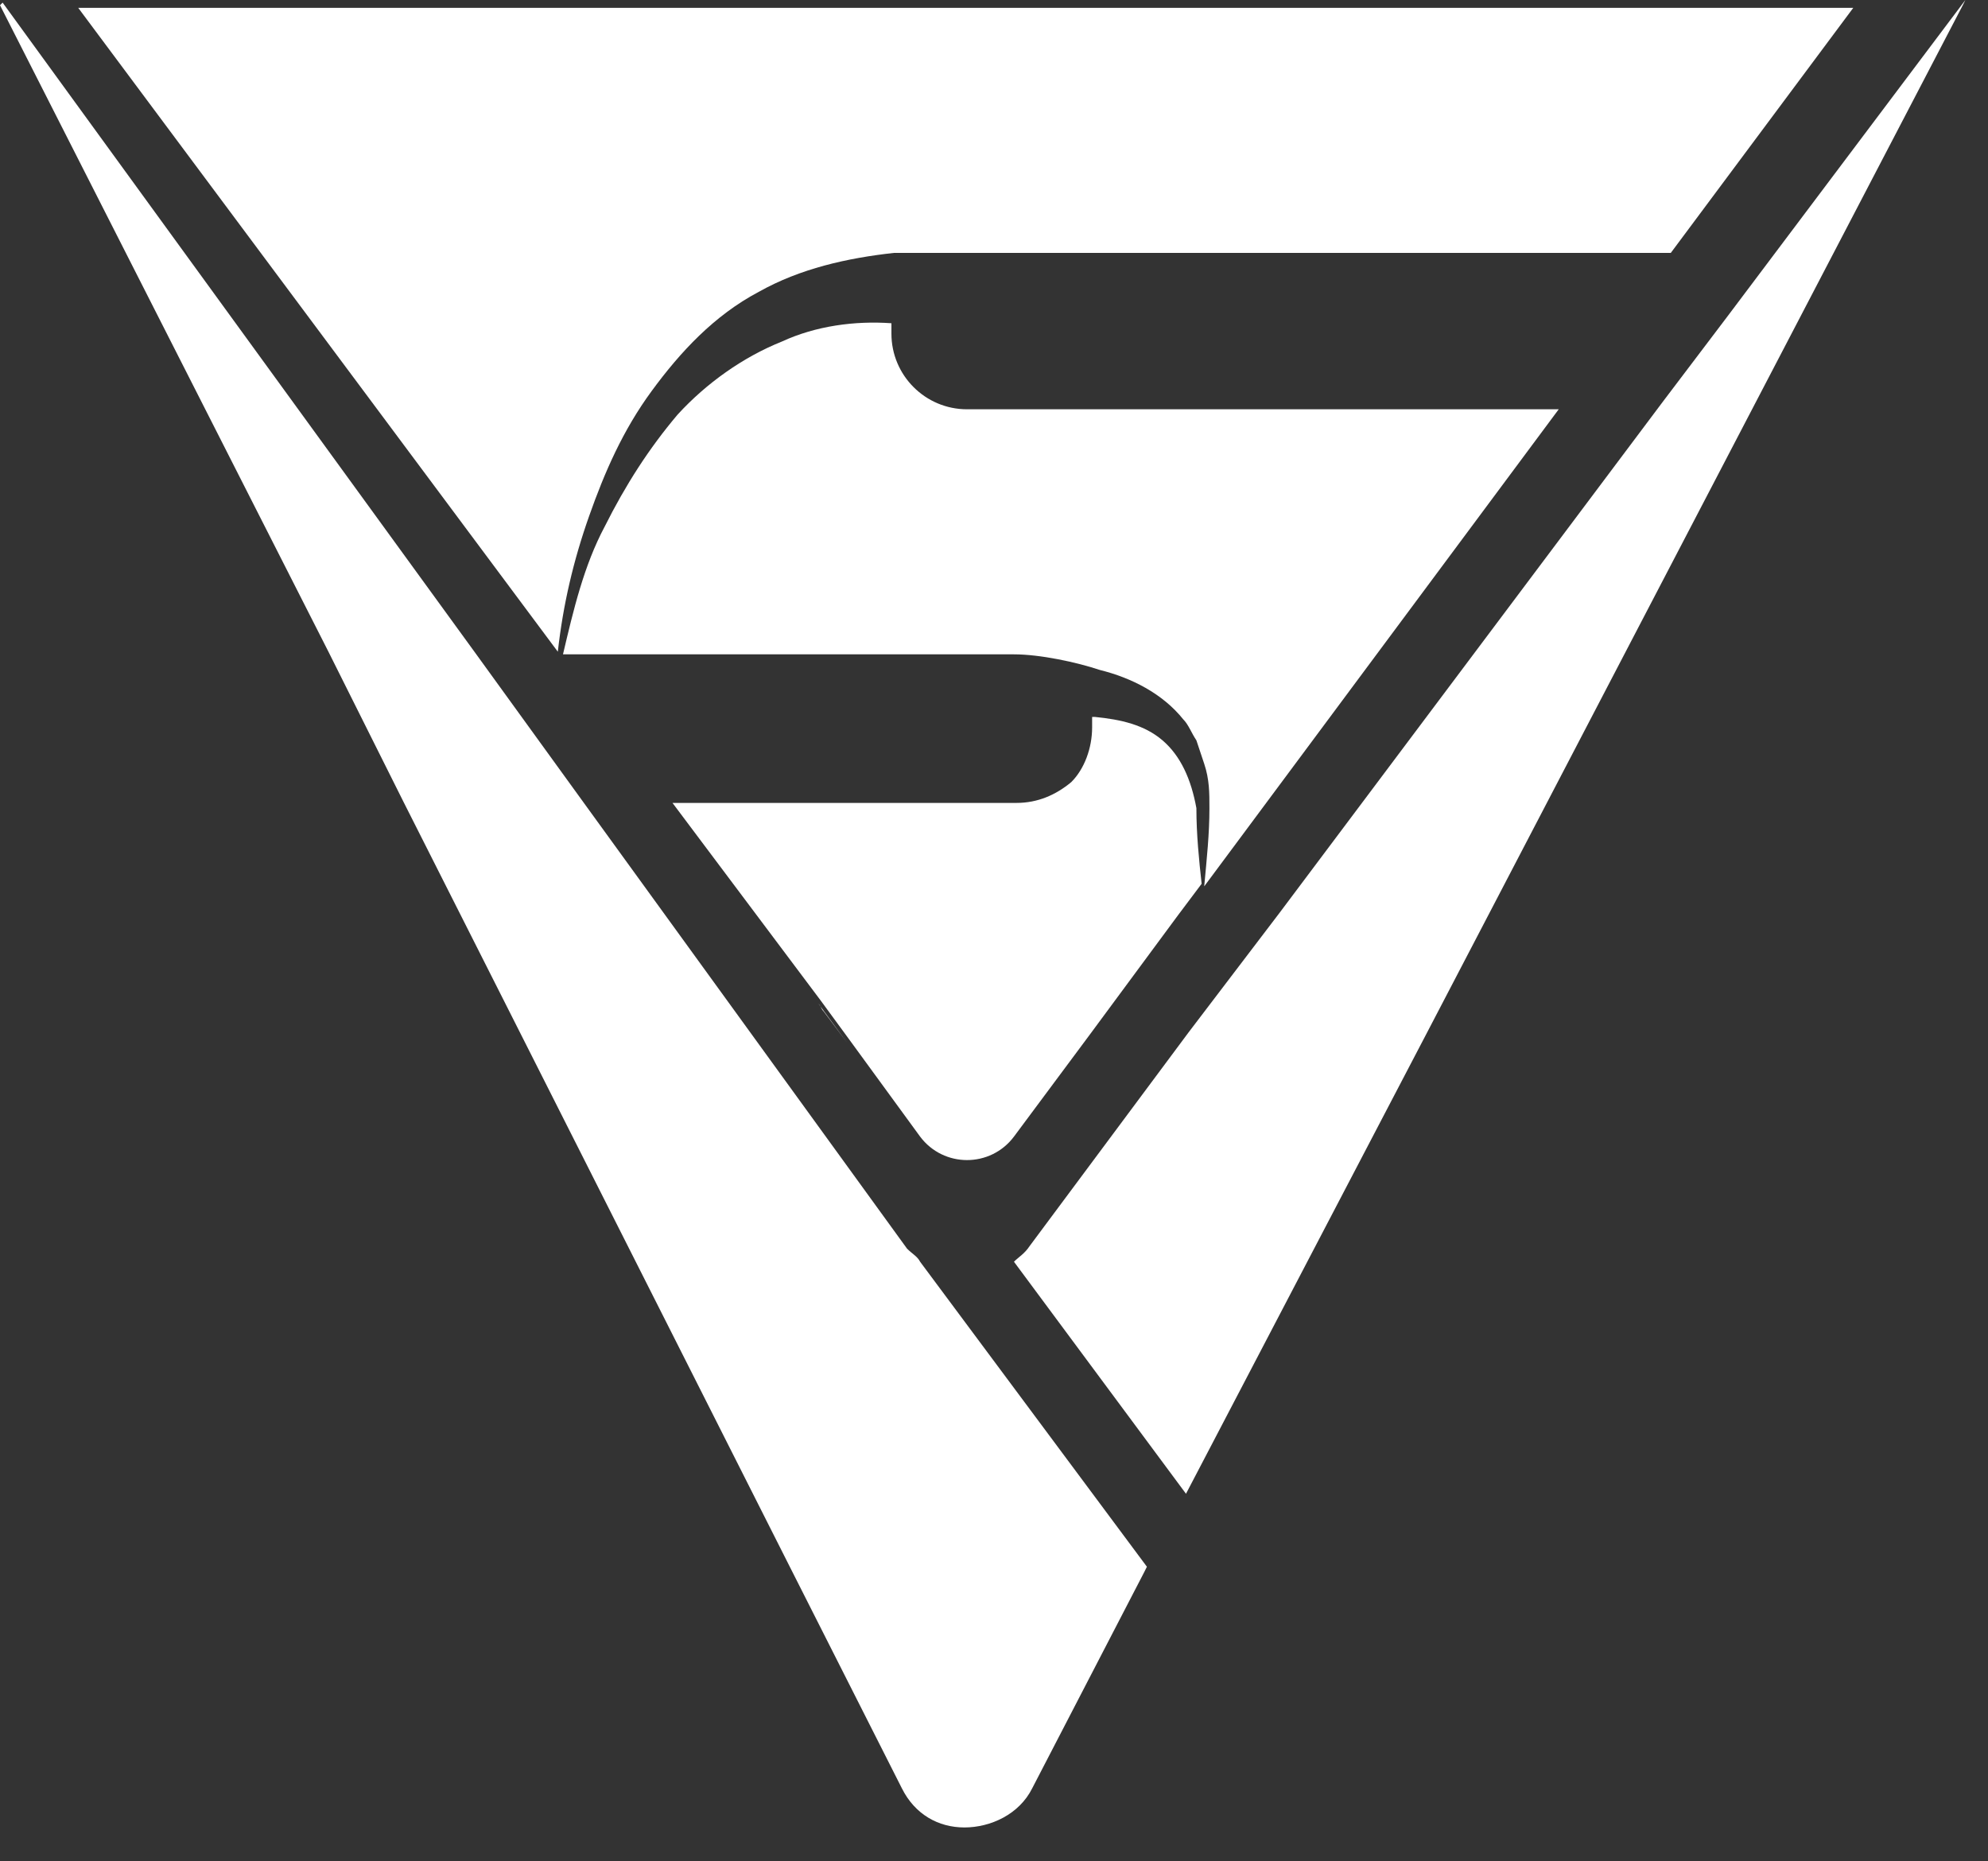<svg width="47" height="44" viewBox="0 0 47 44" fill="none" xmlns="http://www.w3.org/2000/svg">
<rect x="0" y="0" width="47" height="44" fill="#333333" stroke="none"/>
<path d="M28.409 20.891L27.854 21.63L25.759 24.465L23.972 26.868C23.417 27.608 22.308 27.608 21.753 26.868L20.089 24.588L19.412 23.664L15.899 18.98H24.033C24.526 18.98 24.958 18.796 25.328 18.487C25.636 18.179 25.82 17.686 25.82 17.193C25.82 17.132 25.82 17.008 25.82 16.947H25.882C26.498 17.008 27.053 17.132 27.484 17.501C27.916 17.871 28.162 18.426 28.285 19.104C28.285 19.72 28.347 20.336 28.409 20.891Z" fill="white"/>
<path d="M28.593 19.104C28.593 18.734 28.593 18.426 28.47 18.056C28.409 17.871 28.347 17.686 28.285 17.501C28.162 17.317 28.1 17.132 27.977 17.008C27.484 16.392 26.745 16.022 26.005 15.838C25.451 15.653 24.588 15.468 23.972 15.468H23.91H13.31C13.557 14.42 13.803 13.373 14.296 12.448C14.79 11.462 15.344 10.599 16.022 9.798C16.7 9.059 17.563 8.443 18.487 8.073C19.288 7.703 20.212 7.58 21.075 7.641C21.075 7.703 21.075 7.765 21.075 7.888C21.075 8.874 21.876 9.675 22.862 9.675H36.851L28.47 20.952C28.532 20.274 28.593 19.72 28.593 19.104Z" fill="white"/>
<path d="M21.569 5.978C21.445 5.978 21.261 5.978 21.137 5.978C20.028 6.101 18.919 6.347 17.933 6.902C16.885 7.457 16.084 8.319 15.406 9.244C14.728 10.168 14.297 11.154 13.927 12.202C13.557 13.249 13.311 14.297 13.188 15.406L1.849 0.185H43.815L39.501 5.978H22.863C22.493 5.978 21.877 5.978 21.569 5.978Z" fill="white"/>
<path d="M20.028 24.65L19.474 23.91C19.412 23.849 19.412 23.787 19.35 23.726L20.028 24.65Z" fill="white"/>
<path d="M21.753 29.826L27.115 37.036L27.053 37.16L24.403 42.274C24.095 42.891 23.417 43.199 22.801 43.199C22.185 43.199 21.63 42.891 21.322 42.274L18.672 37.036L9.552 18.98L7.765 15.406L0 0.123L0.062 0.062L11.216 15.406L13.804 18.98L21.445 29.518C21.569 29.641 21.692 29.703 21.753 29.826Z" fill="white"/>
<path d="M46.404 0.123L35.188 21.63L33.709 24.465L28.039 35.311L23.972 29.826C24.095 29.703 24.219 29.641 24.342 29.456L28.101 24.403L30.258 21.569L39.317 9.49L40.857 7.457L46.465 0L46.404 0.123Z" fill="white"/>
</svg>
